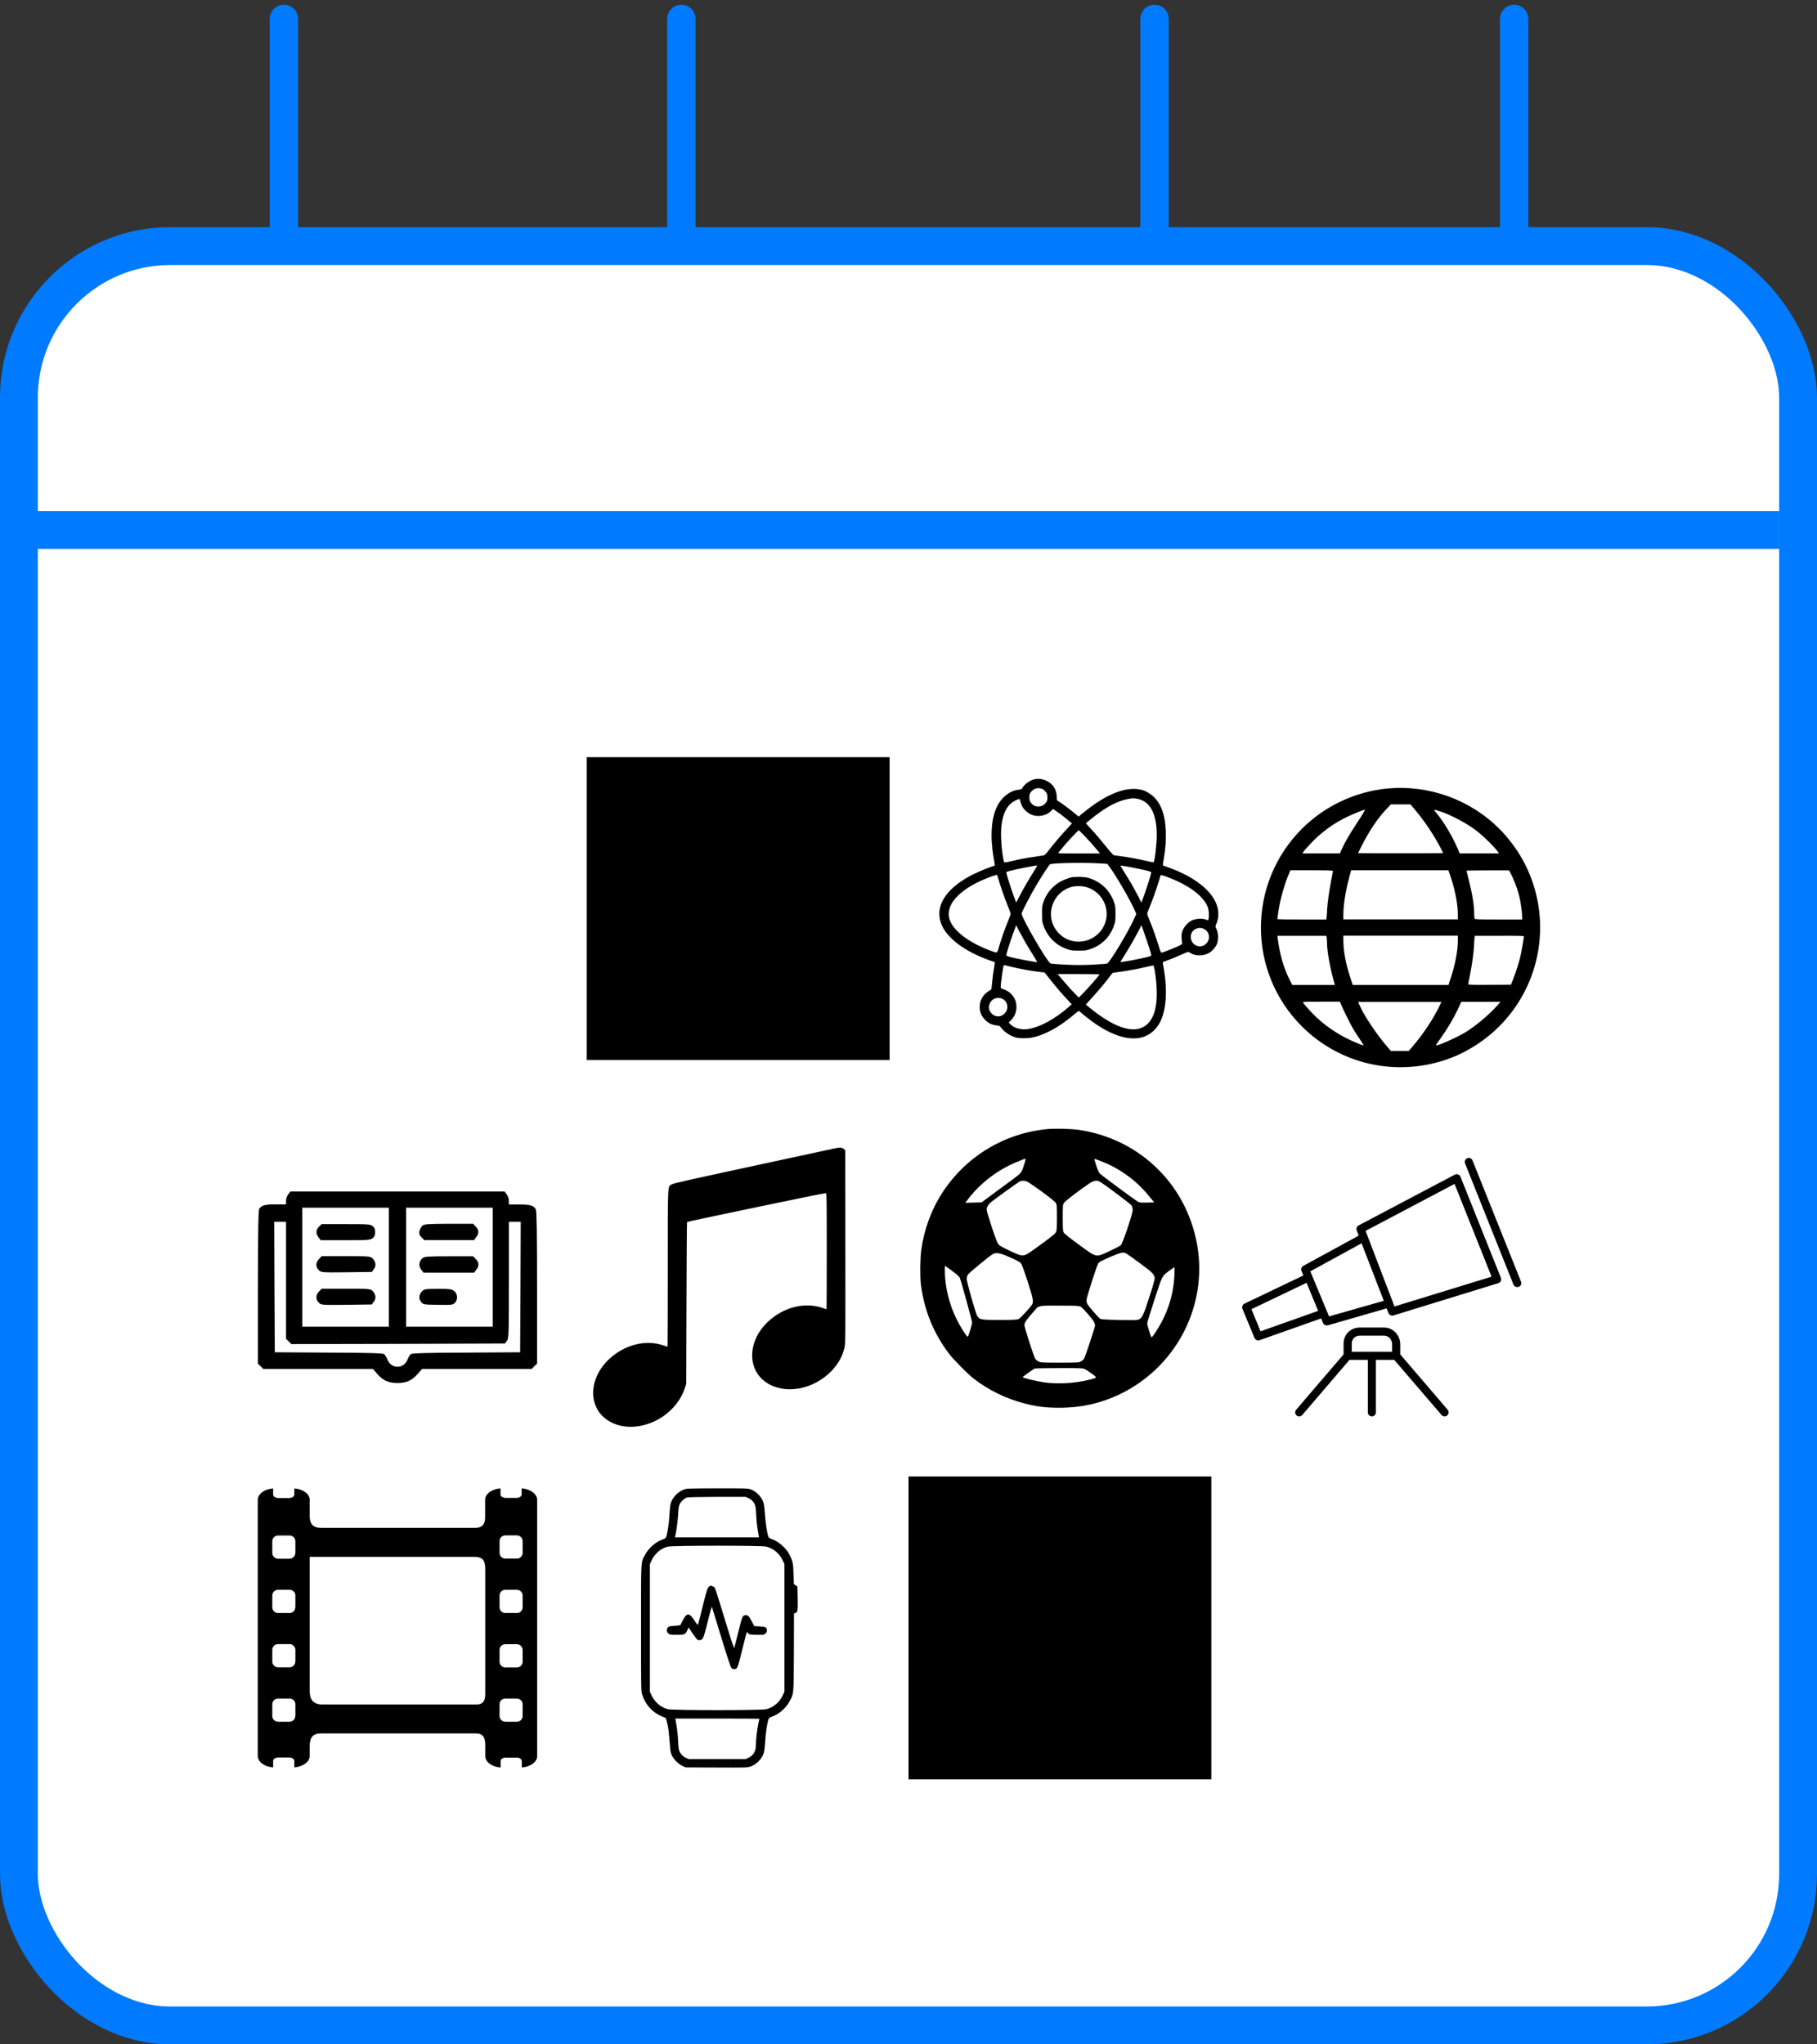 <svg width="96" height="108" viewBox="0 0 96 108" fill="none" xmlns="http://www.w3.org/2000/svg">
<rect x="0" y="0" width="96" height="108" fill="#333333" stroke="none"/>
<rect x="1" y="13" width="94" height="94" rx="8" fill="white" stroke="#007BFF" stroke-width="2"/>
<line x1="1" y1="28" x2="94" y2="28" stroke="#007BFF" stroke-width="2"/>
<path d="M15 13V1" stroke="#007BFF" stroke-width="1.5" stroke-linecap="round"/>
<path d="M36 13V1" stroke="#007BFF" stroke-width="1.5" stroke-linecap="round"/>
<path d="M61 13V1" stroke="#007BFF" stroke-width="1.5" stroke-linecap="round"/>
<path d="M80 13V1" stroke="#007BFF" stroke-width="1.5" stroke-linecap="round"/>
<path d="M54.675 41.163C54.419 41.212 54.119 41.431 54.006 41.644C53.981 41.688 53.931 41.706 53.819 41.719C53.344 41.775 52.925 42.106 52.675 42.612C52.362 43.263 52.306 44.219 52.506 45.375C52.544 45.562 52.562 45.719 52.556 45.725C52.556 45.731 52.456 45.763 52.344 45.8C52.031 45.906 51.456 46.156 51.15 46.331C49.931 47.025 49.413 47.888 49.712 48.756C49.975 49.525 50.956 50.269 52.319 50.744C52.444 50.788 52.556 50.825 52.562 50.831C52.562 50.831 52.544 50.987 52.513 51.175C52.481 51.362 52.438 51.681 52.419 51.888L52.381 52.263L52.206 52.375C51.906 52.575 51.737 52.913 51.763 53.269C51.781 53.5 51.862 53.675 52.031 53.862C52.194 54.038 52.406 54.144 52.638 54.169C52.806 54.188 52.819 54.194 52.906 54.312C53.075 54.531 53.406 54.744 53.706 54.819C53.913 54.862 54.312 54.862 54.562 54.806C55.163 54.681 55.925 54.275 56.575 53.737C56.7 53.631 56.85 53.519 56.9 53.475L56.994 53.4L57.2 53.569C57.919 54.169 58.506 54.519 59.106 54.719C60.05 55.031 60.8 54.812 61.237 54.094C61.606 53.481 61.7 52.4 61.487 51.175C61.45 50.987 61.431 50.831 61.438 50.825C61.438 50.825 61.569 50.775 61.719 50.719C61.869 50.669 62.169 50.544 62.388 50.444C62.744 50.288 62.788 50.269 62.831 50.306C63.112 50.519 63.587 50.525 63.9 50.331C64.05 50.237 64.219 50.044 64.287 49.888C64.381 49.675 64.375 49.312 64.281 49.106C64.206 48.95 64.206 48.944 64.256 48.825C64.725 47.719 63.706 46.525 61.719 45.819C61.569 45.769 61.438 45.719 61.438 45.712C61.431 45.712 61.45 45.55 61.487 45.362C61.581 44.825 61.612 44.375 61.594 43.913C61.556 43.062 61.369 42.513 60.975 42.112C60.825 41.962 60.569 41.8 60.381 41.744C59.556 41.5 58.462 41.919 57.194 42.969L56.987 43.138L56.881 43.05C56.631 42.837 56.237 42.538 56.05 42.413L55.844 42.275L55.831 42.056C55.812 41.788 55.719 41.575 55.531 41.406C55.306 41.206 54.962 41.1 54.675 41.163ZM55.1 41.694C55.144 41.719 55.212 41.781 55.256 41.844C55.325 41.931 55.337 41.975 55.337 42.125C55.337 42.275 55.325 42.319 55.256 42.406C55.15 42.544 55.031 42.606 54.862 42.606C54.694 42.606 54.569 42.544 54.469 42.406C54.4 42.319 54.388 42.275 54.388 42.125C54.388 41.975 54.4 41.931 54.469 41.844C54.625 41.638 54.869 41.581 55.1 41.694ZM60.094 42.2C60.763 42.325 61.112 42.981 61.119 44.112C61.119 44.569 61.013 45.481 60.95 45.55C60.938 45.562 60.769 45.531 60.569 45.481C60.194 45.388 59.569 45.275 59.163 45.225C59.025 45.206 58.894 45.188 58.856 45.181C58.819 45.175 58.638 44.975 58.419 44.7C58.212 44.444 57.894 44.062 57.706 43.862L57.369 43.494L57.469 43.406C57.525 43.362 57.719 43.206 57.906 43.062C58.538 42.581 59.081 42.306 59.587 42.212C59.837 42.163 59.894 42.163 60.094 42.2ZM53.913 42.35C53.981 42.65 54.188 42.894 54.487 43.031C54.819 43.181 55.269 43.106 55.531 42.844L55.644 42.737L55.837 42.875C56.019 42.994 56.244 43.169 56.525 43.406L56.638 43.5L56.35 43.812C56.013 44.175 55.681 44.569 55.406 44.925C55.294 45.075 55.188 45.181 55.15 45.188C55.112 45.194 54.856 45.231 54.569 45.275C54.281 45.312 53.85 45.394 53.606 45.456C53.362 45.513 53.131 45.562 53.106 45.562C53.062 45.562 53.044 45.538 53.025 45.45C52.906 44.894 52.856 44.062 52.913 43.6C52.994 42.919 53.244 42.481 53.65 42.288C53.744 42.244 53.837 42.206 53.856 42.206C53.862 42.2 53.894 42.263 53.913 42.35ZM57.275 44.131C57.519 44.388 57.725 44.612 58 44.944L58.119 45.087H57C55.888 45.087 55.881 45.087 55.931 45.031C55.962 45 56.081 44.85 56.206 44.7C56.431 44.425 56.962 43.862 57 43.862C57.006 43.869 57.131 43.987 57.275 44.131ZM58.25 45.619L58.506 45.638L58.644 45.825C58.981 46.288 59.719 47.556 59.938 48.062L60.038 48.281L59.944 48.487C59.644 49.175 58.656 50.819 58.5 50.9C58.475 50.913 58.131 50.944 57.737 50.962C57.181 50.987 56.869 50.987 56.294 50.962C55.888 50.944 55.531 50.913 55.5 50.894C55.312 50.794 53.975 48.487 53.975 48.263C53.975 48.188 54.494 47.194 54.781 46.719C55.075 46.225 55.413 45.712 55.475 45.663C55.569 45.587 57.375 45.556 58.25 45.619ZM54.612 46.05C54.362 46.45 54.094 46.9 53.869 47.337L53.688 47.681L53.556 47.325C53.419 46.944 53.212 46.306 53.181 46.156C53.163 46.062 53.163 46.062 53.312 46.019C53.644 45.925 54.769 45.706 54.8 45.725C54.806 45.731 54.719 45.875 54.612 46.05ZM60.119 45.888C60.356 45.938 60.612 45.994 60.688 46.019C60.831 46.062 60.831 46.062 60.812 46.156C60.781 46.306 60.575 46.944 60.438 47.325L60.306 47.681L60.138 47.35C59.888 46.875 59.706 46.556 59.431 46.125C59.3 45.913 59.194 45.737 59.194 45.731C59.188 45.712 59.669 45.794 60.119 45.888ZM52.75 46.431C52.837 46.763 53.056 47.388 53.231 47.819C53.325 48.05 53.4 48.256 53.4 48.275C53.4 48.294 53.325 48.5 53.231 48.731C53.025 49.25 52.913 49.569 52.788 50C52.675 50.381 52.719 50.362 52.306 50.212C51.119 49.769 50.269 49.094 50.144 48.475C49.981 47.688 50.844 46.856 52.406 46.294C52.55 46.244 52.675 46.212 52.681 46.219C52.688 46.237 52.719 46.331 52.75 46.431ZM62.144 46.525C62.994 46.9 63.612 47.419 63.806 47.906C63.869 48.069 63.894 48.394 63.85 48.544L63.831 48.619L63.7 48.575C63.487 48.5 63.138 48.538 62.944 48.638C62.744 48.75 62.556 48.962 62.481 49.163C62.431 49.3 62.419 49.369 62.431 49.556C62.438 49.681 62.45 49.806 62.462 49.831C62.475 49.869 62.425 49.9 62.231 49.994C61.969 50.112 61.469 50.306 61.381 50.325C61.337 50.331 61.306 50.275 61.206 49.931C61.062 49.475 60.869 48.919 60.712 48.562C60.656 48.431 60.612 48.3 60.612 48.275C60.612 48.244 60.669 48.087 60.737 47.925C60.894 47.55 61.1 46.969 61.219 46.575C61.269 46.406 61.312 46.256 61.319 46.237C61.319 46.194 61.681 46.319 62.144 46.525ZM54.181 49.794C54.263 49.938 54.438 50.225 54.569 50.431C54.7 50.644 54.806 50.819 54.806 50.825C54.806 50.856 53.6 50.625 53.306 50.538C53.231 50.513 53.163 50.481 53.163 50.469C53.163 50.388 53.456 49.475 53.625 49.05L53.688 48.881L53.856 49.206C53.956 49.388 54.1 49.65 54.181 49.794ZM60.6 49.719C60.712 50.044 60.806 50.35 60.819 50.4C60.837 50.487 60.831 50.494 60.694 50.538C60.369 50.631 59.194 50.856 59.194 50.819C59.194 50.812 59.275 50.681 59.375 50.525C59.594 50.188 59.987 49.506 60.169 49.15L60.306 48.881L60.356 49.006C60.381 49.075 60.487 49.394 60.6 49.719ZM63.625 49.081C63.913 49.231 63.962 49.619 63.731 49.85C63.394 50.188 62.844 49.888 62.919 49.406C62.969 49.1 63.337 48.925 63.625 49.081ZM53.431 51.075C53.881 51.181 54.475 51.294 54.875 51.337L55.188 51.375L55.569 51.85C55.906 52.275 56.125 52.519 56.513 52.938L56.625 53.056L56.513 53.156C55.756 53.825 54.956 54.263 54.312 54.362C53.962 54.419 53.569 54.312 53.375 54.106L53.294 54.019L53.413 53.9C53.669 53.644 53.769 53.263 53.663 52.906C53.581 52.612 53.325 52.356 53.025 52.263C52.9 52.225 52.869 52.2 52.869 52.15C52.869 51.969 53 51.056 53.031 51C53.056 50.981 53.025 50.975 53.431 51.075ZM60.981 51.119C61.1 51.694 61.15 52.506 61.094 52.969C61.031 53.469 60.9 53.806 60.669 54.05C60.062 54.694 58.95 54.388 57.481 53.163L57.369 53.069L57.594 52.819C57.969 52.413 58.312 52.006 58.55 51.7C58.669 51.538 58.775 51.406 58.781 51.4C58.781 51.394 58.931 51.369 59.1 51.35C59.538 51.294 60.188 51.175 60.562 51.081C60.737 51.038 60.9 51.006 60.925 51.006C60.938 51 60.969 51.05 60.981 51.119ZM58.094 51.475C58.094 51.513 57.538 52.144 57.281 52.413L57 52.7L56.812 52.513C56.638 52.337 56.35 52.019 56.013 51.619L55.881 51.462H56.987C57.594 51.462 58.094 51.469 58.094 51.475ZM52.956 52.763C53.244 52.9 53.312 53.281 53.094 53.525C52.906 53.731 52.631 53.75 52.425 53.575C52.237 53.406 52.194 53.194 52.312 52.975C52.431 52.744 52.712 52.65 52.956 52.763Z" fill="black"/>
<path d="M56.65 46.338C56.431 46.381 56.1 46.519 55.919 46.638C55.544 46.888 55.275 47.231 55.131 47.65C55.056 47.869 55.05 47.919 55.056 48.288C55.056 48.669 55.062 48.706 55.144 48.931C55.369 49.519 55.787 49.931 56.375 50.138C56.581 50.213 56.644 50.219 56.994 50.219C57.356 50.219 57.4 50.213 57.631 50.131C58.225 49.919 58.65 49.494 58.856 48.894C58.931 48.688 58.937 48.625 58.937 48.275C58.937 47.925 58.931 47.863 58.856 47.656C58.65 47.069 58.231 46.644 57.65 46.425C57.437 46.35 57.369 46.338 57.062 46.325C56.881 46.325 56.694 46.331 56.65 46.338ZM57.35 46.85C58.144 47.056 58.625 47.856 58.425 48.638C58.137 49.738 56.756 50.119 55.956 49.319C55.156 48.519 55.531 47.15 56.631 46.85C56.831 46.8 57.15 46.8 57.35 46.85Z" fill="black"/>
<path d="M36.144 78.688C35.819 78.806 35.531 79.1 35.438 79.419C35.413 79.5 35.381 79.787 35.369 80.05C35.344 80.494 35.263 81.013 35.194 81.2C35.175 81.25 35.125 81.287 35.013 81.325C34.656 81.444 34.263 81.787 34.081 82.138C33.85 82.575 33.869 82.3 33.869 86.013C33.869 89.15 33.869 89.338 33.925 89.506C34.094 90.056 34.475 90.475 34.987 90.681L35.181 90.763L35.25 91.025C35.312 91.269 35.331 91.412 35.4 92.263C35.419 92.513 35.444 92.625 35.506 92.75C35.612 92.963 35.831 93.181 36.05 93.287L36.225 93.369L37.85 93.375C39.4 93.381 39.481 93.381 39.644 93.325C39.875 93.244 40.081 93.081 40.219 92.875C40.369 92.656 40.394 92.531 40.431 91.95C40.456 91.513 40.538 90.994 40.606 90.819C40.631 90.756 40.675 90.725 40.788 90.688C41.144 90.569 41.538 90.225 41.719 89.875C41.944 89.45 41.931 89.581 41.944 87.287L41.95 85.231L42.019 85.213C42.144 85.181 42.156 85.112 42.144 84.444L42.131 83.812L42.038 83.75L41.944 83.688L41.925 83.169C41.913 82.594 41.881 82.456 41.706 82.119C41.525 81.769 41.125 81.425 40.775 81.306C40.663 81.269 40.619 81.237 40.594 81.175C40.531 81 40.45 80.481 40.419 80.044C40.381 79.463 40.356 79.338 40.206 79.119C40.069 78.912 39.862 78.75 39.631 78.669C39.481 78.625 39.375 78.625 37.881 78.625C36.406 78.631 36.288 78.631 36.144 78.688ZM39.544 79.144C39.725 79.225 39.862 79.388 39.906 79.562C39.925 79.625 39.95 79.856 39.956 80.062C39.969 80.394 40.006 80.688 40.081 81.106L40.1 81.219H37.875H35.656L35.675 81.15C35.731 80.95 35.806 80.381 35.825 80.056C35.85 79.556 35.881 79.444 36.044 79.281C36.119 79.206 36.225 79.131 36.288 79.112C36.356 79.094 36.881 79.081 37.894 79.075H39.394L39.544 79.144ZM40.494 81.706C40.869 81.806 41.175 82.062 41.35 82.425L41.444 82.625V86V89.375L41.35 89.575C41.175 89.938 40.869 90.194 40.494 90.294C40.231 90.362 35.556 90.362 35.288 90.294C34.913 90.194 34.606 89.938 34.431 89.575L34.337 89.375V86V82.625L34.431 82.425C34.6 82.069 34.906 81.806 35.275 81.706C35.525 81.644 40.237 81.638 40.494 81.706ZM40.119 90.8C40.119 90.806 40.094 90.925 40.062 91.075C40 91.369 39.938 91.894 39.938 92.169C39.938 92.513 39.812 92.737 39.538 92.862L39.388 92.931H37.888H36.388L36.237 92.862C36.056 92.781 35.919 92.619 35.875 92.444C35.856 92.381 35.831 92.15 35.825 91.944C35.812 91.612 35.775 91.319 35.7 90.9L35.681 90.787H37.9C39.119 90.787 40.119 90.794 40.119 90.8Z" fill="black"/>
<path d="M37.438 83.838C37.375 83.894 37.325 84.056 37.131 84.844C37.006 85.356 36.888 85.8 36.881 85.825C36.869 85.856 36.812 85.794 36.694 85.613C36.425 85.194 36.294 85.188 36.087 85.575C36.019 85.706 35.956 85.825 35.95 85.844C35.944 85.856 35.812 85.881 35.65 85.888C35.406 85.9 35.35 85.913 35.294 85.969C35.2 86.063 35.212 86.206 35.312 86.294C35.388 86.356 35.419 86.363 35.756 86.363C36.181 86.363 36.206 86.35 36.312 86.125L36.381 85.975L36.587 86.281C36.831 86.638 36.862 86.663 36.981 86.644C37.144 86.619 37.175 86.544 37.394 85.663C37.544 85.056 37.606 84.85 37.619 84.906C37.631 84.95 37.85 85.669 38.112 86.513C38.419 87.519 38.6 88.069 38.644 88.113C38.675 88.15 38.737 88.181 38.781 88.181C38.956 88.181 38.969 88.156 39.212 87.163C39.337 86.65 39.45 86.225 39.456 86.219C39.462 86.213 39.494 86.238 39.525 86.281C39.581 86.35 39.6 86.35 39.969 86.363C40.337 86.369 40.356 86.369 40.438 86.3C40.5 86.25 40.519 86.2 40.519 86.131C40.519 85.975 40.456 85.938 40.138 85.919L39.85 85.906L39.712 85.638C39.562 85.35 39.494 85.3 39.337 85.338C39.225 85.363 39.2 85.444 38.994 86.275C38.894 86.675 38.806 87.025 38.794 87.056C38.781 87.094 38.644 86.694 38.375 85.806C37.737 83.725 37.788 83.869 37.688 83.819C37.569 83.756 37.519 83.756 37.438 83.838Z" fill="black"/>
<path d="M77.162 62.163C77.138 62.106 77.094 62.062 77.037 62.044C76.981 62.025 76.919 62.025 76.862 62.056L71.781 64.737C71.688 64.787 71.644 64.9 71.681 65L71.787 65.275L68.856 66.875C68.763 66.925 68.719 67.044 68.763 67.144L68.862 67.381L65.75 68.869C65.65 68.919 65.6 69.037 65.644 69.144L66.281 70.681C66.319 70.763 66.394 70.812 66.481 70.812C66.506 70.812 66.531 70.806 66.55 70.8L69.8 69.65L69.9 69.888C69.931 69.969 70.013 70.019 70.1 70.019C70.119 70.019 70.138 70.019 70.156 70.013L73.263 69.119L73.356 69.362C73.388 69.444 73.469 69.5 73.556 69.5C73.575 69.5 73.6 69.5 73.619 69.494L79.162 67.787C79.219 67.769 79.269 67.731 79.294 67.675C79.319 67.625 79.319 67.556 79.3 67.506L77.162 62.163ZM66.6 70.331L66.119 69.162L69.031 67.769L69.644 69.25L66.6 70.331ZM70.219 69.544L70.119 69.3L69.331 67.406L69.231 67.162L71.938 65.681L72.95 68.3L73.112 68.719L70.219 69.544ZM73.675 69.019L73.588 68.794C73.588 68.787 73.588 68.781 73.588 68.781L73.325 68.1L72.15 65.025L76.85 62.544L78.806 67.444L73.675 69.019ZM77.8 61.306C77.756 61.194 77.631 61.144 77.525 61.188C77.412 61.231 77.362 61.356 77.406 61.462L79.963 67.862C79.994 67.944 80.075 67.994 80.162 67.994C80.188 67.994 80.213 67.987 80.244 67.981C80.356 67.938 80.406 67.812 80.362 67.706L77.8 61.306ZM73.125 70.131H71.844C71.356 70.131 70.987 70.5 70.987 70.987V71.55L68.481 74.475C68.406 74.562 68.412 74.7 68.506 74.775C68.544 74.812 68.594 74.825 68.644 74.825C68.706 74.825 68.763 74.8 68.806 74.75L71.3 71.838H72.269V74.612C72.269 74.731 72.362 74.825 72.481 74.825C72.6 74.825 72.694 74.731 72.694 74.612V71.838H73.662L76.162 74.75C76.206 74.8 76.263 74.825 76.325 74.825C76.375 74.825 76.425 74.806 76.463 74.775C76.55 74.7 76.562 74.562 76.487 74.475L73.981 71.55V71.019C73.975 70.525 73.6 70.131 73.125 70.131ZM73.55 71.412H71.419V70.987C71.419 70.737 71.594 70.562 71.844 70.562H73.125C73.369 70.562 73.55 70.763 73.55 71.019V71.412Z" fill="black"/>
<g clip-path="url(#clip0_168_121)">
<path d="M55.312 59.65C53.044 59.875 51.038 61.094 49.788 63.006C49.219 63.881 48.825 64.937 48.675 66.025C48.612 66.494 48.606 67.437 48.656 67.875C48.837 69.237 49.319 70.425 50.144 71.519C50.381 71.825 51.087 72.544 51.406 72.8C52.206 73.431 53.181 73.906 54.163 74.15C54.825 74.319 55.263 74.369 55.975 74.369C57.175 74.369 58.256 74.112 59.3 73.587C61.794 72.325 63.369 69.769 63.362 66.987C63.356 65.35 62.769 63.669 61.737 62.387C60.569 60.925 58.906 59.981 57.038 59.694C56.625 59.631 55.719 59.606 55.312 59.65ZM54.188 61.25C54.188 61.269 54.144 61.425 54.087 61.594C54.006 61.862 53.962 61.925 53.85 62.037C53.775 62.106 53.294 62.469 52.781 62.837L51.862 63.519L51.431 63.531L51 63.544L51.094 63.419C51.781 62.494 52.75 61.762 53.825 61.344C54.131 61.212 54.188 61.2 54.188 61.25ZM58.312 61.4C59.212 61.762 60.087 62.412 60.712 63.194L60.981 63.519L60.6 63.531C60.275 63.537 60.206 63.531 60.119 63.481C59.9 63.35 58.188 62.081 58.106 61.994C58.056 61.937 57.987 61.781 57.931 61.606C57.881 61.444 57.837 61.294 57.825 61.269C57.8 61.2 57.856 61.212 58.312 61.4ZM55 62.919C55.438 63.237 55.744 63.481 55.781 63.544C55.837 63.637 55.844 63.712 55.844 64.319C55.844 64.856 55.831 65.012 55.794 65.087C55.744 65.187 55.494 65.387 54.663 65.981C54.05 66.419 54.081 66.412 53.375 66.087C53.075 65.95 52.837 65.819 52.775 65.762C52.7 65.681 52.625 65.5 52.406 64.844C52.256 64.387 52.131 63.969 52.131 63.912C52.131 63.781 52.194 63.662 52.312 63.55C52.444 63.425 53.819 62.431 53.906 62.4C53.944 62.381 54.044 62.375 54.125 62.381C54.263 62.4 54.344 62.45 55 62.919ZM58.138 62.444C58.45 62.637 59.731 63.6 59.788 63.687C59.819 63.744 59.844 63.85 59.844 63.925C59.844 64.125 59.319 65.687 59.219 65.781C59.175 65.819 58.906 65.962 58.619 66.094C57.875 66.437 57.969 66.456 57.013 65.762C56.569 65.437 56.237 65.175 56.206 65.119C56.156 65.037 56.15 64.931 56.15 64.331C56.15 63.675 56.15 63.644 56.225 63.537C56.288 63.437 57.119 62.806 57.575 62.506C57.8 62.356 57.962 62.337 58.138 62.444ZM59.469 66.2C59.513 66.219 59.856 66.456 60.225 66.731C60.944 67.262 61.006 67.337 61.006 67.562C61 67.631 60.869 68.094 60.706 68.581C60.388 69.562 60.325 69.675 60.094 69.725C60.031 69.744 59.575 69.744 59.081 69.731C58.356 69.712 58.175 69.7 58.119 69.662C58.031 69.6 57.538 69.037 57.462 68.906C57.425 68.85 57.4 68.756 57.4 68.694C57.4 68.562 57.95 66.856 58.025 66.744C58.087 66.656 58.163 66.619 58.75 66.362C59.219 66.169 59.319 66.144 59.469 66.2ZM53.337 66.412C53.606 66.525 53.862 66.662 53.913 66.706C53.981 66.775 54.056 66.962 54.288 67.681C54.594 68.612 54.619 68.781 54.519 68.931C54.381 69.131 53.913 69.637 53.819 69.681C53.737 69.719 53.556 69.731 52.819 69.731C51.825 69.731 51.769 69.719 51.631 69.519C51.55 69.394 51.069 67.712 51.075 67.55C51.075 67.487 51.106 67.394 51.138 67.337C51.194 67.244 52.219 66.4 52.438 66.262C52.625 66.15 52.8 66.175 53.337 66.412ZM50.312 67.144C50.55 67.319 50.688 67.444 50.712 67.506C50.781 67.681 51.362 69.787 51.362 69.862C51.362 69.95 51.175 70.575 51.138 70.612C51.094 70.656 50.712 70.056 50.513 69.631C50.219 69.025 50.031 68.362 49.95 67.662C49.919 67.356 49.906 66.875 49.931 66.875C49.944 66.875 50.112 66.994 50.312 67.144ZM62.05 67.362C62 68.45 61.663 69.462 61.038 70.4C60.944 70.55 60.85 70.656 60.837 70.644C60.794 70.594 60.612 70.006 60.612 69.912C60.612 69.862 60.788 69.294 61 68.644C61.431 67.331 61.381 67.425 61.819 67.1C61.944 67.012 62.05 66.937 62.056 66.937C62.062 66.937 62.056 67.131 62.05 67.362ZM57.1 69.031C57.212 69.094 57.75 69.712 57.812 69.856C57.837 69.906 57.85 69.981 57.856 70.019C57.856 70.112 57.325 71.719 57.269 71.794C57.244 71.825 57.181 71.875 57.119 71.919C57.013 71.981 56.969 71.987 55.994 71.987C55.069 71.987 54.975 71.981 54.869 71.925C54.806 71.894 54.731 71.831 54.7 71.787C54.625 71.687 54.125 70.131 54.125 70.006C54.125 69.881 54.206 69.75 54.538 69.375C54.688 69.2 54.812 69.062 54.812 69.062C54.819 69.062 54.875 69.037 54.944 69.012C55.044 68.975 55.256 68.969 56.038 68.975C56.875 68.975 57.013 68.981 57.1 69.031ZM57.288 72.312C57.344 72.337 57.525 72.45 57.675 72.562C57.994 72.8 58.006 72.769 57.5 72.9C56.781 73.081 55.875 73.131 55.144 73.025C54.775 72.975 54.031 72.787 54.031 72.756C54.031 72.731 54.587 72.331 54.669 72.3C54.7 72.287 55.275 72.275 55.95 72.275C56.931 72.269 57.2 72.281 57.288 72.312Z" fill="black"/>
</g>
<g clip-path="url(#clip1_168_121)">
<path d="M73.294 41.656C71.606 41.819 69.981 42.581 68.781 43.788C65.9 46.675 65.9 51.337 68.781 54.219C70.856 56.294 73.938 56.938 76.694 55.875C77.594 55.525 78.506 54.931 79.213 54.219C81.475 51.956 82.019 48.487 80.562 45.631C80.231 44.981 79.744 44.312 79.213 43.781C77.662 42.231 75.481 41.45 73.294 41.656ZM74.706 42.712C75.213 43.306 75.744 44.087 76.075 44.725L76.25 45.069L75.125 45.075C74.506 45.075 73.494 45.075 72.875 45.075L71.75 45.069L71.975 44.625C72.369 43.856 72.794 43.225 73.256 42.737L73.487 42.494H74.006H74.519L74.706 42.712ZM71.744 43.4C71.306 44.062 71.044 44.513 70.888 44.869L70.794 45.081H69.8H68.812L68.85 45.019C68.969 44.85 69.431 44.356 69.65 44.169C70.162 43.725 70.606 43.425 71.194 43.144C71.519 42.987 72.037 42.781 72.119 42.775C72.138 42.775 71.969 43.062 71.744 43.4ZM76.213 42.906C76.838 43.138 77.619 43.569 78.081 43.944C78.481 44.269 78.969 44.756 79.156 45.019L79.194 45.081H78.156H77.119L77.025 44.856C76.763 44.237 76.319 43.469 75.931 43C75.75 42.775 75.75 42.769 75.838 42.788C75.888 42.8 76.056 42.85 76.213 42.906ZM70.425 46.013C70.425 46.031 70.388 46.244 70.338 46.481C70.225 47.081 70.138 47.669 70.119 48.025C70.112 48.194 70.1 48.381 70.088 48.45L70.075 48.575H68.781C68.069 48.575 67.487 48.569 67.487 48.55C67.487 48.538 67.513 48.356 67.544 48.144C67.638 47.513 67.862 46.706 68.119 46.112L68.175 45.975H69.3C70.181 45.975 70.425 45.987 70.425 46.013ZM76.675 46.413C76.894 47.094 77.025 47.794 77.025 48.325V48.569H74H70.975V48.312C70.975 47.825 71.088 47.094 71.281 46.369L71.388 45.975H73.956H76.525L76.675 46.413ZM79.894 46.3C80.075 46.688 80.231 47.131 80.306 47.513C80.362 47.781 80.425 48.288 80.425 48.475V48.575H79.175C78.062 48.575 77.919 48.569 77.906 48.531C77.9 48.506 77.888 48.381 77.888 48.263C77.888 47.819 77.781 47.181 77.594 46.45C77.531 46.206 77.481 46.006 77.481 45.994C77.481 45.987 77.987 45.981 78.606 45.981H79.731L79.894 46.3ZM70.094 49.525C70.1 49.575 70.112 49.694 70.112 49.794C70.112 50.256 70.269 51.119 70.506 51.962L70.525 52.031H69.4H68.275L68.131 51.75C67.819 51.119 67.625 50.462 67.506 49.575L67.487 49.438H68.781H70.075L70.094 49.525ZM77.025 49.675C77.025 50.206 76.894 50.906 76.675 51.587L76.531 52.031H74H71.469L71.325 51.587C71.106 50.931 70.975 50.219 70.975 49.669V49.431H74H77.025V49.675ZM80.513 49.456C80.513 49.538 80.419 50.106 80.369 50.344C80.294 50.731 80.112 51.306 79.956 51.7L79.831 52.019L78.7 52.025C77.812 52.031 77.575 52.025 77.575 51.994C77.575 51.975 77.612 51.763 77.662 51.525C77.787 50.888 77.862 50.331 77.881 49.925C77.888 49.725 77.9 49.538 77.912 49.5L77.925 49.438H79.225C79.931 49.431 80.513 49.444 80.513 49.456ZM70.875 53.112C70.994 53.394 71.35 54.106 71.506 54.375C71.581 54.5 71.737 54.744 71.856 54.913C71.975 55.087 72.056 55.225 72.037 55.225C71.975 55.225 71.475 55.019 71.144 54.85C70.375 54.462 69.669 53.925 69.125 53.3C68.994 53.15 68.869 53.006 68.85 52.975C68.812 52.919 68.819 52.919 69.8 52.919H70.794L70.875 53.112ZM76.081 53.087C75.75 53.794 75.213 54.606 74.625 55.294L74.431 55.519H73.963H73.487L73.319 55.325C72.75 54.675 72.062 53.65 71.812 53.062L71.756 52.931H73.956H76.156L76.081 53.087ZM79.131 53.094C78.713 53.575 77.969 54.2 77.419 54.538C76.969 54.806 75.956 55.263 75.869 55.225C75.856 55.219 75.969 55.05 76.119 54.844C76.469 54.356 76.794 53.806 77.025 53.319L77.206 52.925H78.237H79.275L79.131 53.094Z" fill="black"/>
</g>
<path d="M15.231 63.087C15.162 63.175 15.113 63.325 15.113 63.431V63.625H14.562C14.019 63.625 13.831 63.669 13.7 63.85C13.65 63.919 13.631 64.894 13.625 67.987V72.037L13.769 72.175L13.906 72.319H16.806H19.7L19.931 72.581C20.238 72.931 20.525 73.062 21 73.062C21.475 73.062 21.762 72.931 22.069 72.581L22.3 72.319H25.194H28.094L28.231 72.175L28.375 72.037V68.037C28.375 65.225 28.356 63.994 28.312 63.9C28.212 63.688 28.025 63.631 27.431 63.631H26.887V63.438C26.887 63.331 26.837 63.181 26.769 63.094L26.656 62.944H21H15.344L15.231 63.087ZM20.544 66.944V70.088H18.256H15.969V66.944V63.8H18.256H20.544V66.944ZM26.031 66.944V70.088H23.744H21.456V66.944V63.8H23.744H26.031V66.944ZM15.113 67.631V70.725L15.256 70.869L15.394 71.006L21.038 70.994L26.675 70.975L26.781 70.838C26.881 70.713 26.887 70.575 26.887 67.625V64.544H27.2H27.512L27.5 67.987L27.481 71.438L24.631 71.456C22.538 71.463 21.756 71.487 21.7 71.537C21.656 71.575 21.575 71.706 21.531 71.825C21.325 72.331 20.675 72.331 20.469 71.825C20.425 71.706 20.344 71.581 20.3 71.537C20.244 71.487 19.462 71.463 17.369 71.456L14.519 71.438L14.5 67.987L14.488 64.544H14.8H15.113V67.631Z" fill="black"/>
<path d="M16.856 64.8C16.688 64.969 16.675 65.169 16.831 65.369L16.944 65.519H18.25C19.438 65.519 19.562 65.506 19.688 65.412C19.788 65.338 19.819 65.244 19.819 65.094C19.819 64.938 19.788 64.85 19.688 64.775C19.569 64.675 19.444 64.669 18.269 64.669H16.994L16.856 64.8Z" fill="black"/>
<path d="M16.856 66.512C16.675 66.687 16.669 66.937 16.844 67.1C16.975 67.225 17.012 67.225 18.312 67.212L19.644 67.194L19.756 67.037C19.887 66.869 19.856 66.656 19.681 66.475C19.575 66.369 19.488 66.362 18.281 66.362H16.994L16.856 66.512Z" fill="black"/>
<path d="M16.856 68.231C16.675 68.406 16.669 68.656 16.844 68.819C16.975 68.944 17.012 68.944 18.312 68.931L19.644 68.912L19.756 68.756C19.887 68.587 19.856 68.375 19.681 68.194C19.575 68.087 19.488 68.081 18.281 68.081H16.994L16.856 68.231Z" fill="black"/>
<path d="M22.319 64.75C22.256 64.806 22.181 64.931 22.162 65.037C22.131 65.188 22.156 65.25 22.269 65.362L22.419 65.513H23.731H25.044L25.156 65.362C25.319 65.162 25.306 64.969 25.131 64.794L24.994 64.65H23.712C22.587 64.656 22.431 64.669 22.319 64.75Z" fill="black"/>
<path d="M22.319 66.469C22.137 66.625 22.106 66.888 22.256 67.075L22.375 67.231H23.712H25.05L25.163 67.081C25.325 66.881 25.312 66.688 25.137 66.513L25 66.369H23.719C22.587 66.369 22.431 66.381 22.319 66.469Z" fill="black"/>
<path d="M22.312 68.2C22.137 68.375 22.106 68.588 22.238 68.763C22.35 68.919 22.363 68.919 23.131 68.931C23.85 68.944 23.919 68.938 24.031 68.831C24.2 68.662 24.188 68.356 24 68.206C23.863 68.1 23.769 68.088 23.144 68.088C22.519 68.088 22.419 68.1 22.312 68.2Z" fill="black"/>
<path d="M44.094 60.669C43.994 60.688 42.581 60.994 40.962 61.344C36.188 62.375 35.612 62.5 35.494 62.569C35.269 62.694 35.281 62.369 35.281 66.987C35.281 69.275 35.275 71.144 35.269 71.144C35.263 71.144 35.156 71.112 35.031 71.069C34.1 70.756 32.987 71.044 32.181 71.8C31.1 72.812 31.056 74.312 32.081 75.013C33.425 75.919 35.6 75.037 36.175 73.356L36.256 73.106L36.269 68.838C36.275 66.494 36.288 64.562 36.3 64.556C36.337 64.525 43.581 63.013 43.631 63.031C43.675 63.05 43.681 63.312 43.681 66.106C43.681 67.787 43.675 69.162 43.669 69.162C43.663 69.162 43.556 69.131 43.431 69.088C42.5 68.775 41.388 69.062 40.581 69.819C39.5 70.831 39.456 72.331 40.481 73.031C41.462 73.694 42.981 73.425 43.95 72.406C44.306 72.031 44.531 71.612 44.625 71.156C44.669 70.938 44.669 70.381 44.663 65.838L44.656 60.763L44.569 60.688C44.462 60.612 44.375 60.606 44.094 60.669Z" fill="black"/>
<g clip-path="url(#clip2_168_121)">
<path d="M27.562 78.625V78.95C27.562 79.05 27.438 79.131 27.288 79.131H26.719C26.569 79.131 26.444 79.05 26.444 78.95V78.625C25.988 78.662 25.631 78.919 25.631 79.231V80.156C25.631 80.506 25.494 80.713 25.113 80.713H16.969C16.544 80.713 16.363 80.513 16.363 80.094V79.237C16.363 78.925 16.006 78.662 15.55 78.631V78.956C15.55 79.056 15.425 79.138 15.275 79.138H14.706C14.556 79.138 14.431 79.056 14.431 78.956V78.631C13.975 78.662 13.619 78.925 13.619 79.237V92.763C13.619 93.075 13.975 93.338 14.431 93.369V93.025C14.431 92.925 14.556 92.844 14.706 92.844H15.275C15.425 92.844 15.55 92.925 15.55 93.025V93.369C16.006 93.331 16.363 93.075 16.363 92.763V92.275C16.363 91.781 16.519 91.575 16.975 91.575H25.144C25.569 91.575 25.637 91.85 25.637 92.213V92.769C25.637 93.081 25.994 93.344 26.45 93.375V93.031C26.45 92.931 26.575 92.85 26.725 92.85H27.294C27.444 92.85 27.569 92.931 27.569 93.031V93.375C28.025 93.338 28.381 93.081 28.381 92.769V79.231C28.375 78.919 28.019 78.662 27.562 78.625ZM15.6 90.656C15.6 90.819 15.469 90.956 15.3 90.956H14.688C14.525 90.956 14.387 90.819 14.387 90.656V90.031C14.387 89.869 14.519 89.731 14.688 89.731H15.306C15.469 89.731 15.606 89.869 15.606 90.031V90.656H15.6ZM15.6 87.781C15.6 87.944 15.469 88.081 15.3 88.081H14.688C14.525 88.081 14.387 87.944 14.387 87.781V87.156C14.387 86.994 14.519 86.856 14.688 86.856H15.306C15.469 86.856 15.606 86.994 15.606 87.156V87.781H15.6ZM15.6 84.912C15.6 85.075 15.469 85.213 15.3 85.213H14.688C14.525 85.213 14.387 85.075 14.387 84.912V84.287C14.387 84.125 14.519 83.987 14.688 83.987H15.306C15.469 83.987 15.606 84.125 15.606 84.287V84.912H15.6ZM15.6 82.044C15.6 82.206 15.469 82.344 15.3 82.344H14.688C14.525 82.344 14.387 82.206 14.387 82.044V81.419C14.387 81.256 14.519 81.119 14.688 81.119H15.306C15.469 81.119 15.606 81.256 15.606 81.419V82.044H15.6ZM17.031 90.044C16.544 90.044 16.363 89.775 16.363 89.338V83.062V82.244H25.025C25.538 82.244 25.637 82.45 25.637 82.925V89.487C25.637 89.8 25.556 90.044 25.181 90.044C24.756 90.044 17.512 90.044 17.031 90.044ZM27.613 90.656C27.613 90.819 27.481 90.956 27.312 90.956H26.694C26.531 90.956 26.394 90.819 26.394 90.656V90.031C26.394 89.869 26.525 89.731 26.694 89.731H27.312C27.475 89.731 27.613 89.869 27.613 90.031V90.656ZM27.613 87.787C27.613 87.95 27.481 88.088 27.312 88.088H26.694C26.531 88.088 26.394 87.95 26.394 87.787V87.162C26.394 87 26.525 86.862 26.694 86.862H27.312C27.475 86.862 27.613 87 27.613 87.162V87.787ZM27.613 84.912C27.613 85.075 27.481 85.213 27.312 85.213H26.694C26.531 85.213 26.394 85.075 26.394 84.912V84.287C26.394 84.125 26.525 83.987 26.694 83.987H27.312C27.475 83.987 27.613 84.125 27.613 84.287V84.912ZM27.613 82.037C27.613 82.2 27.481 82.338 27.312 82.338H26.694C26.531 82.338 26.394 82.2 26.394 82.037V81.412C26.394 81.25 26.525 81.112 26.694 81.112H27.312C27.475 81.112 27.613 81.25 27.613 81.412V82.037Z" fill="black"/>
</g>
<rect x="31" y="40" width="16" height="16" fill="black"/>
<rect x="48" y="78" width="16" height="16" fill="black"/>
<defs>
<clipPath id="clip0_168_121">
<rect width="16" height="16" fill="white" transform="translate(48 59)"/>
</clipPath>
<clipPath id="clip1_168_121">
<rect width="16" height="16" fill="white" transform="translate(66 41)"/>
</clipPath>
<clipPath id="clip2_168_121">
<rect width="16" height="16" fill="white" transform="translate(13 78)"/>
</clipPath>
</defs>
</svg>
